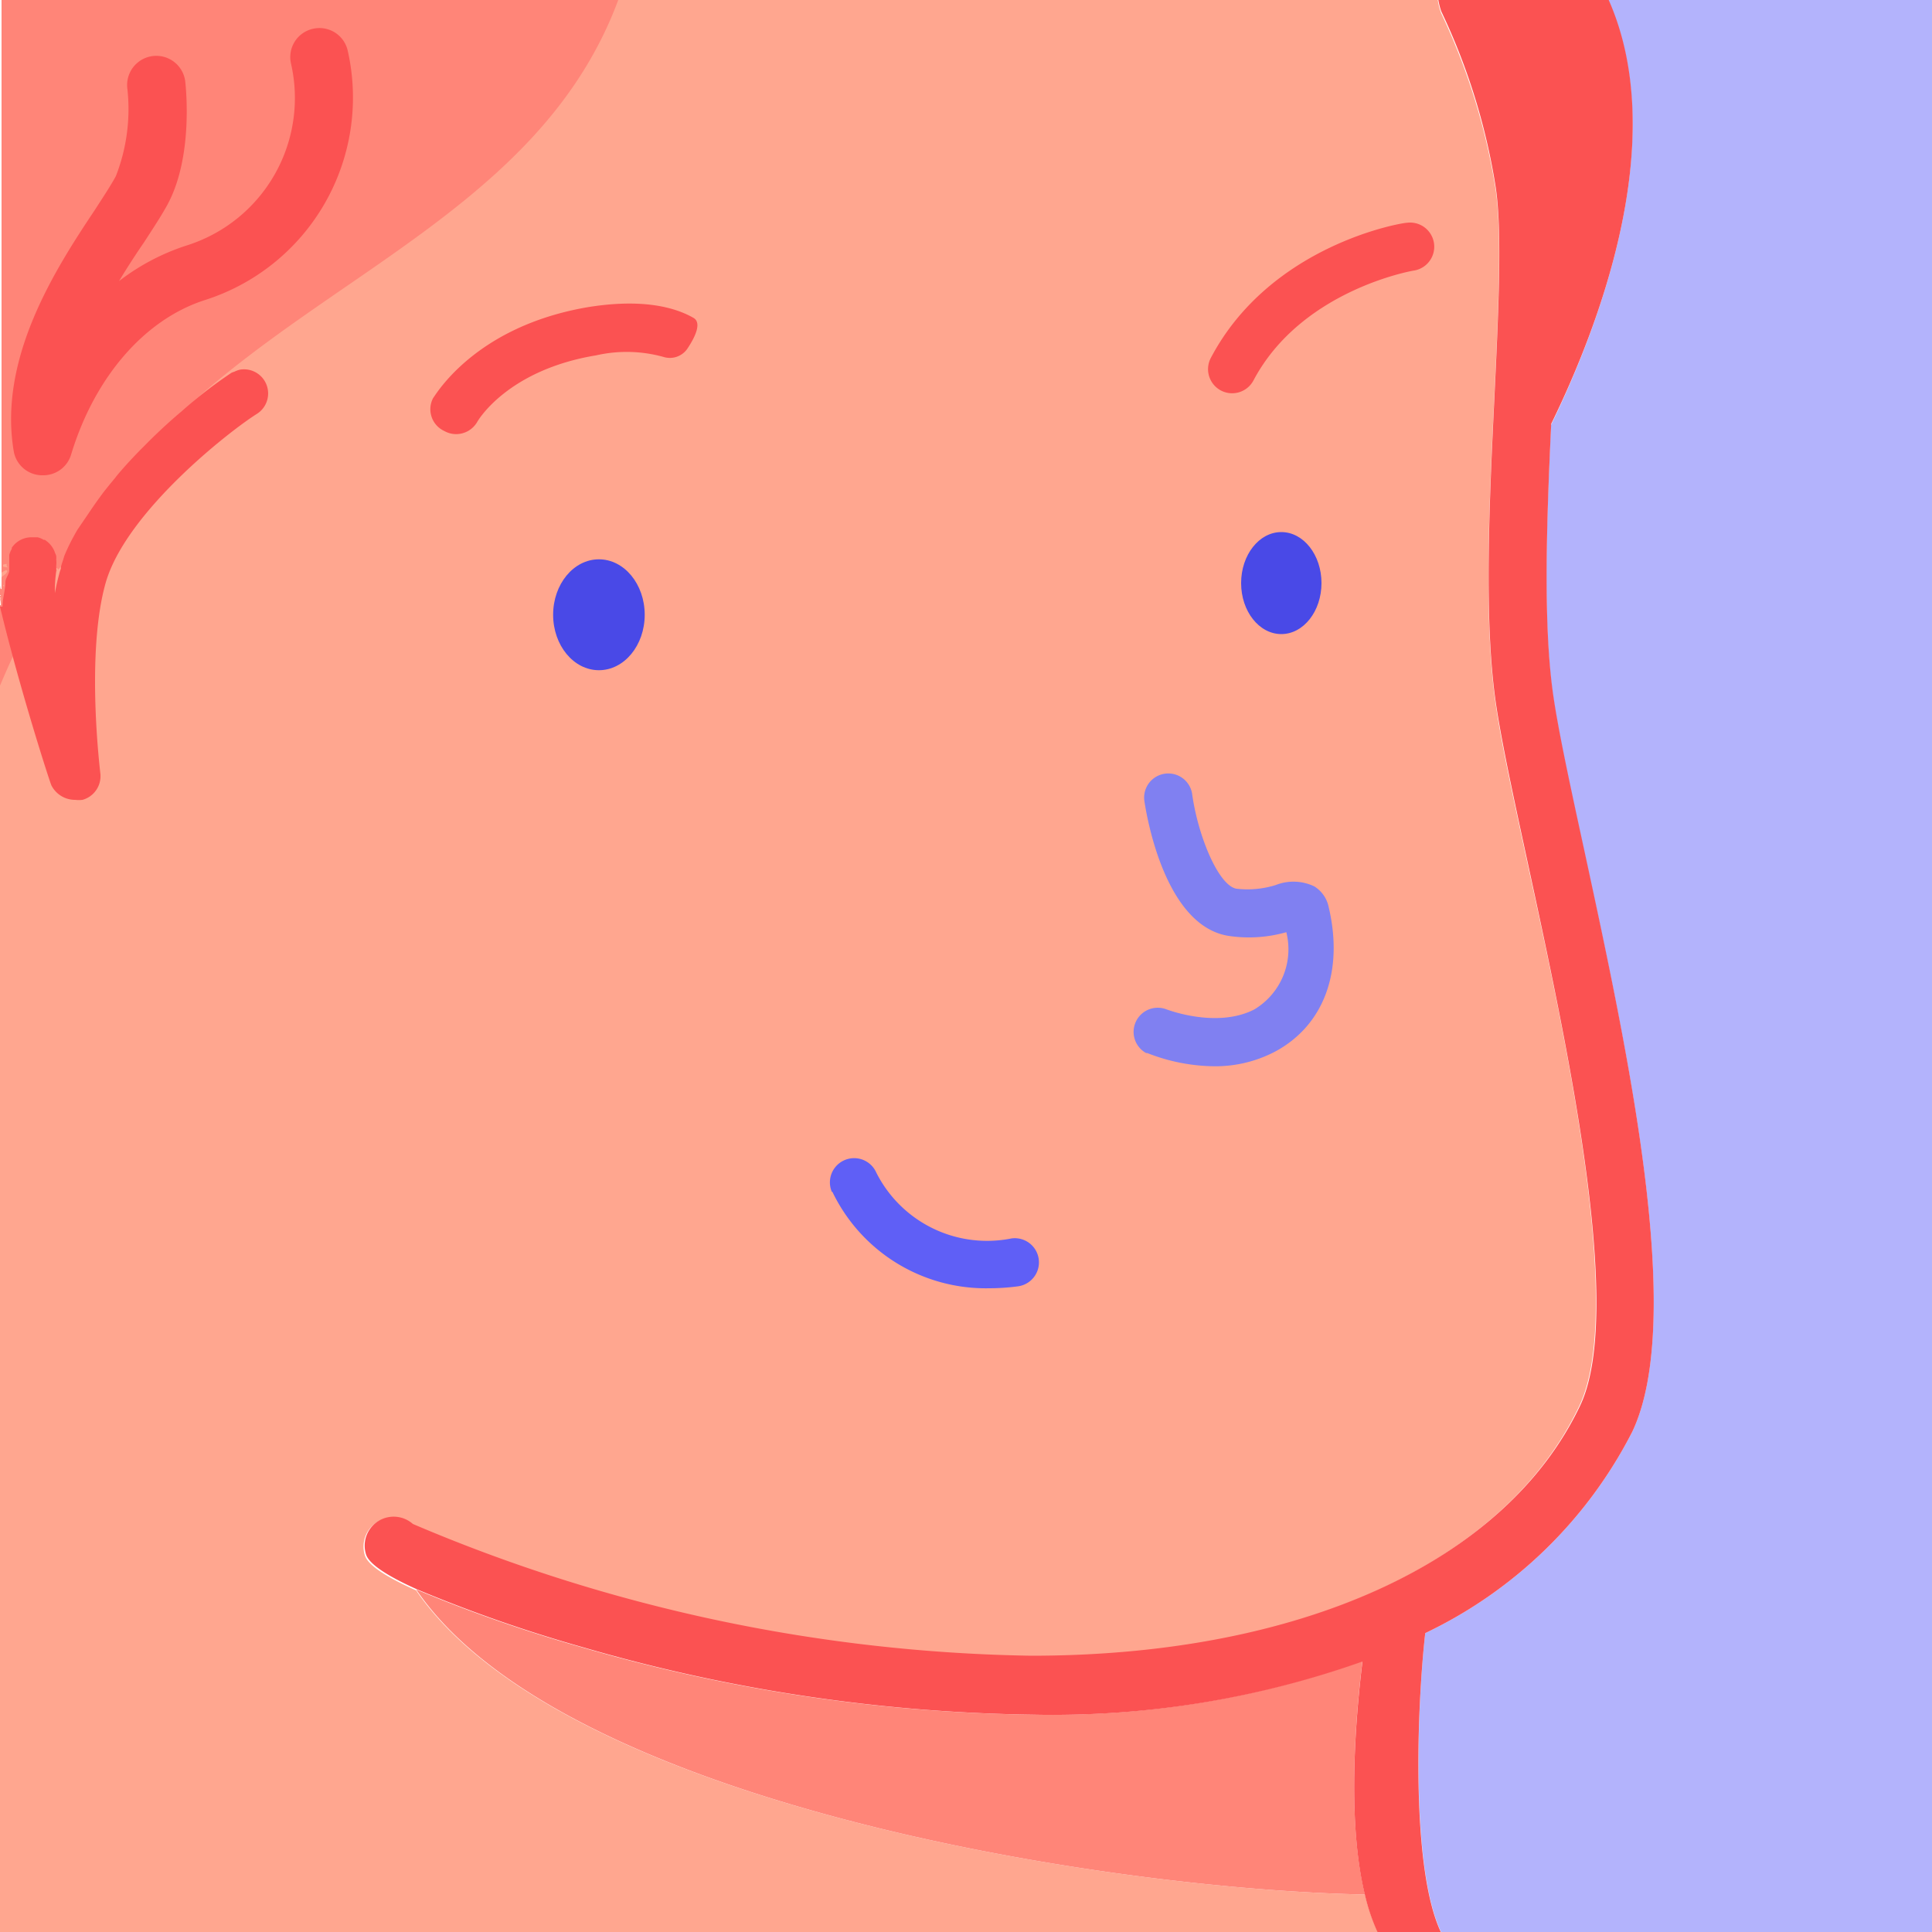 <svg xmlns="http://www.w3.org/2000/svg" viewBox="0 0 100 100"><defs><style>.cls-1{fill:#ffa68f}.cls-2{fill:#ff8578}.cls-4{fill:#fb5252}.cls-5{fill:#4949e7}</style></defs><g id="seleccionados_expandidos" data-name="seleccionados expandidos"><path class="cls-1" d="M0 31.43v-.01.01zM79.06 44.68c-.73-3.37-1.37-6.28-1.65-8.28-.62-4.31-.33-10.39-.07-15.76.21-4.41.41-8.57.07-10.86A33.35 33.35 0 0 0 74.58.65a3.57 3.57 0 0 1-.16-.65H.08v30.51L0 30.44v.25c0 .05 0 0 0 0v.11h.05a.08.08 0 0 0 0-.05v.51c0 .07 0 0 0 0v.07l-.05.02v.08a.16.16 0 0 0 0 .06v.32-.37V100h71.31a10.14 10.14 0 0 1-.66-1.94c-13.73-.28-41.6-4.8-49.11-15.74-1.41-.63-2.47-1.26-2.65-1.8a1.5 1.5 0 0 1 2.42-1.59 84.92 84.92 0 0 0 32 6.82c13.92 0 24.53-4.83 28.41-12.93 2.4-4.92-.64-18.89-2.66-28.14z"/><path class="cls-2" d="M0 31.44v4.05a48.1 48.1 0 0 1 6.47-11C14.1 14.92 27.64 11.75 32 0H.08v30.51L0 30.44v.25c0 .05 0 0 0 0v.11h.05a.08.08 0 0 0 0-.05v.51c0 .07 0 0 0 0v.07l-.05.02v.08a.16.16 0 0 0 0 .06v.32z"/><path class="cls-1" d="M0 30.88v.05a.19.19 0 0 1 0 .2v.22a3.84 3.84 0 0 1 .05-.48z"/><path d="M83.23 0c3.28 7.3-.56 17.08-2.95 22-.23 4.93-.43 10.28.1 14 .27 1.89.89 4.75 1.61 8.06 2.23 10.23 5.28 24.23 2.48 30.08a23.27 23.27 0 0 1-10.7 10.39c-.42 3.72-.75 12.15.82 15.47H100V0z" fill="#b3b3fc"/><path class="cls-2" d="M70.65 98.06c-.92-3.75-.51-9-.13-12.09a48 48 0 0 1-17.16 2.78 87.51 87.51 0 0 1-23.22-3.48 74.58 74.58 0 0 1-8.6-3C29 93.26 56.92 97.78 70.65 98.06z"/><path class="cls-1" d="M.07 30.87zM0 30.36v.06s.11 0 0-.06zM.32 29.51a1.1 1.1 0 0 0-.24.13v.24c.12-.13.26-.16.3-.33zM.3 29.48zM2.94 29.4c-.07 0 0 .09 0 .14s0 0-.06 0a7.26 7.26 0 0 0-.07 1.13c.07-.39.16-.76.26-1.12l.05-.15-.12.08s0-.05-.06-.08zM.39 29.33c-.09 0 0-.17-.08-.14s-.23 0-.11.17c0-.05.09 0 .14 0s.08 0 0 .12c.03-.04.04-.09.05-.15zM.21 30.25c0 .06-.11 0 0 .12zM.18 30.16zM.14 30.33z"/><path class="cls-2" d="M.2 32.09c0-.06-.11 0-.05.06s.07-.02.05-.06zM.13 30.84v.08c0 .03.12-.06.13-.15l-.11-.1v.1l-.02.07zM0 30.93v.2a.19.19 0 0 0 0-.2zM.24 31.09c.06.12-.05 0-.07 0s-.17 0-.1.11 0-.07.07 0-.1.11-.14.15v.07a.16.16 0 0 0 0 .07c.22-.04.41-.28.24-.4zM.21 30.18h.08a.15.15 0 0 0 0-.12zM0 30.64v0zM.1 30.83H0v.07a.08.08 0 0 1 .07 0zM.36 29.5z"/><path class="cls-4" d="M16.2 1.49a1.5 1.5 0 0 0-1.14 1.79 8 8 0 0 1-5.35 9.41 11.53 11.53 0 0 0-3.55 1.86c.44-.73.89-1.42 1.29-2 .5-.77.94-1.44 1.24-2 1.3-2.45.94-5.94.9-6.32a1.5 1.5 0 0 0-3 .34A9.54 9.54 0 0 1 6 9.11c-.24.45-.64 1.06-1.1 1.77-2 3-5 7.63-4.19 12.47a1.5 1.5 0 0 0 1.43 1.25h.1a1.5 1.5 0 0 0 1.44-1.07c1.21-4 3.8-7 6.93-8A11 11 0 0 0 18 2.63a1.5 1.5 0 0 0-1.8-1.14zM2.32 27.94h-.06a1.21 1.21 0 0 0-.31-.13h-.34a1.23 1.23 0 0 0-1 .54v.06a1.23 1.23 0 0 0-.13.31V29.52c0 .2-.2.4-.2.61 0 .41-.15.84-.15 1.27H0c1 4.18 2.55 9 2.66 9.25a1.37 1.37 0 0 0 1.23.75 1.6 1.6 0 0 0 .38 0 1.27 1.27 0 0 0 .92-1.4c0-.06-.76-6.11.27-9.8s6.46-7.92 7.84-8.78a1.25 1.25 0 0 0-.86-2.29 1.27 1.27 0 0 0-.31.11 1.17 1.17 0 0 0-.14.05 23.64 23.64 0 0 0-2.59 2l-.06.05c-.59.5-1.21 1.07-1.82 1.69l-.1.1-.08.08-.08.08c-.42.43-.83.87-1.22 1.34l-.1.13q-.31.37-.6.74l-.14.19q-.27.37-.52.74t-.68 1l-.12.21-.07.13a10.09 10.09 0 0 0-.48 1l-.07.23-.11.33v.1l-.05.15c-.1.36-.19.73-.26 1.12a7.26 7.26 0 0 1 .07-1.13v-.29a1.2 1.2 0 0 0 0-.31 1.27 1.27 0 0 0 0-.2 1.23 1.23 0 0 0-.06-.15A1.24 1.24 0 0 0 2.4 28zM23 22.31a1.24 1.24 0 0 0 .61.16 1.26 1.26 0 0 0 1.09-.63c.06-.11 1.6-2.7 6.17-3.45a7.11 7.11 0 0 1 3.49.09 1.1 1.1 0 0 0 1.25-.48c.38-.58.72-1.3.28-1.55-1-.57-2.7-1-5.47-.55-5.85 1-7.87 4.55-8 4.7a1.24 1.24 0 0 0 .58 1.71zM63.19 20.21a1.25 1.25 0 0 0 1.69-.52C67.36 15 73.15 14 73.21 14a1.25 1.25 0 0 0-.38-2.47c-.29 0-7.08 1.15-10.16 7a1.25 1.25 0 0 0 .52 1.68z"/><ellipse class="cls-5" cx="31" cy="31.82" rx="2.37" ry="2.87"/><ellipse class="cls-5" cx="66.32" cy="30.18" rx="2.08" ry="2.64"/><path d="M59.32 54.48a9.67 9.67 0 0 0 3.55.71 6.65 6.65 0 0 0 3.13-.76c2.53-1.36 3.56-4.16 2.77-7.49a1.64 1.64 0 0 0-.74-1.06 2.5 2.5 0 0 0-2-.07A4.91 4.91 0 0 1 64 46c-.93-.16-2-2.73-2.3-4.94a1.25 1.25 0 0 0-2.47.38c.16 1.08 1.14 6.48 4.35 7a7.06 7.06 0 0 0 3-.19 3.63 3.63 0 0 1-1.66 4c-1.95 1-4.51 0-4.53 0a1.25 1.25 0 0 0-1 2.29z" fill="#8080f1"/><path d="M43.08 61.68a8.81 8.81 0 0 0 8.13 5 11.33 11.33 0 0 0 1.48-.1 1.25 1.25 0 1 0-.33-2.48 6.42 6.42 0 0 1-7-3.4 1.25 1.25 0 0 0-2.3 1z" fill="#5f5ff6"/><path class="cls-4" d="M73.77 84.53a23.27 23.27 0 0 0 10.71-10.41C87.27 68.27 84.22 54.27 82 44c-.72-3.31-1.34-6.17-1.61-8.06-.53-3.72-.33-9.08-.1-14 2.39-4.89 6.23-14.68 2.95-22h-8.8a3.58 3.58 0 0 0 .16.65 33.06 33.06 0 0 1 2.82 9.12c.34 2.29.14 6.46-.07 10.87-.26 5.37-.55 11.46.07 15.77.29 2 .92 4.91 1.65 8.28 2 9.25 5.06 23.23 2.71 28.14-3.87 8.1-14.49 12.93-28.41 12.93a84.92 84.92 0 0 1-32-6.82 1.5 1.5 0 0 0-2.42 1.59c.18.53 1.24 1.17 2.65 1.8a74.58 74.58 0 0 0 8.6 3 87.51 87.51 0 0 0 23.22 3.48A48 48 0 0 0 70.52 86c-.38 3.13-.79 8.34.13 12.09a10.14 10.14 0 0 0 .66 1.94h3.28c-1.59-3.34-1.24-11.78-.82-15.5z"/></g></svg>